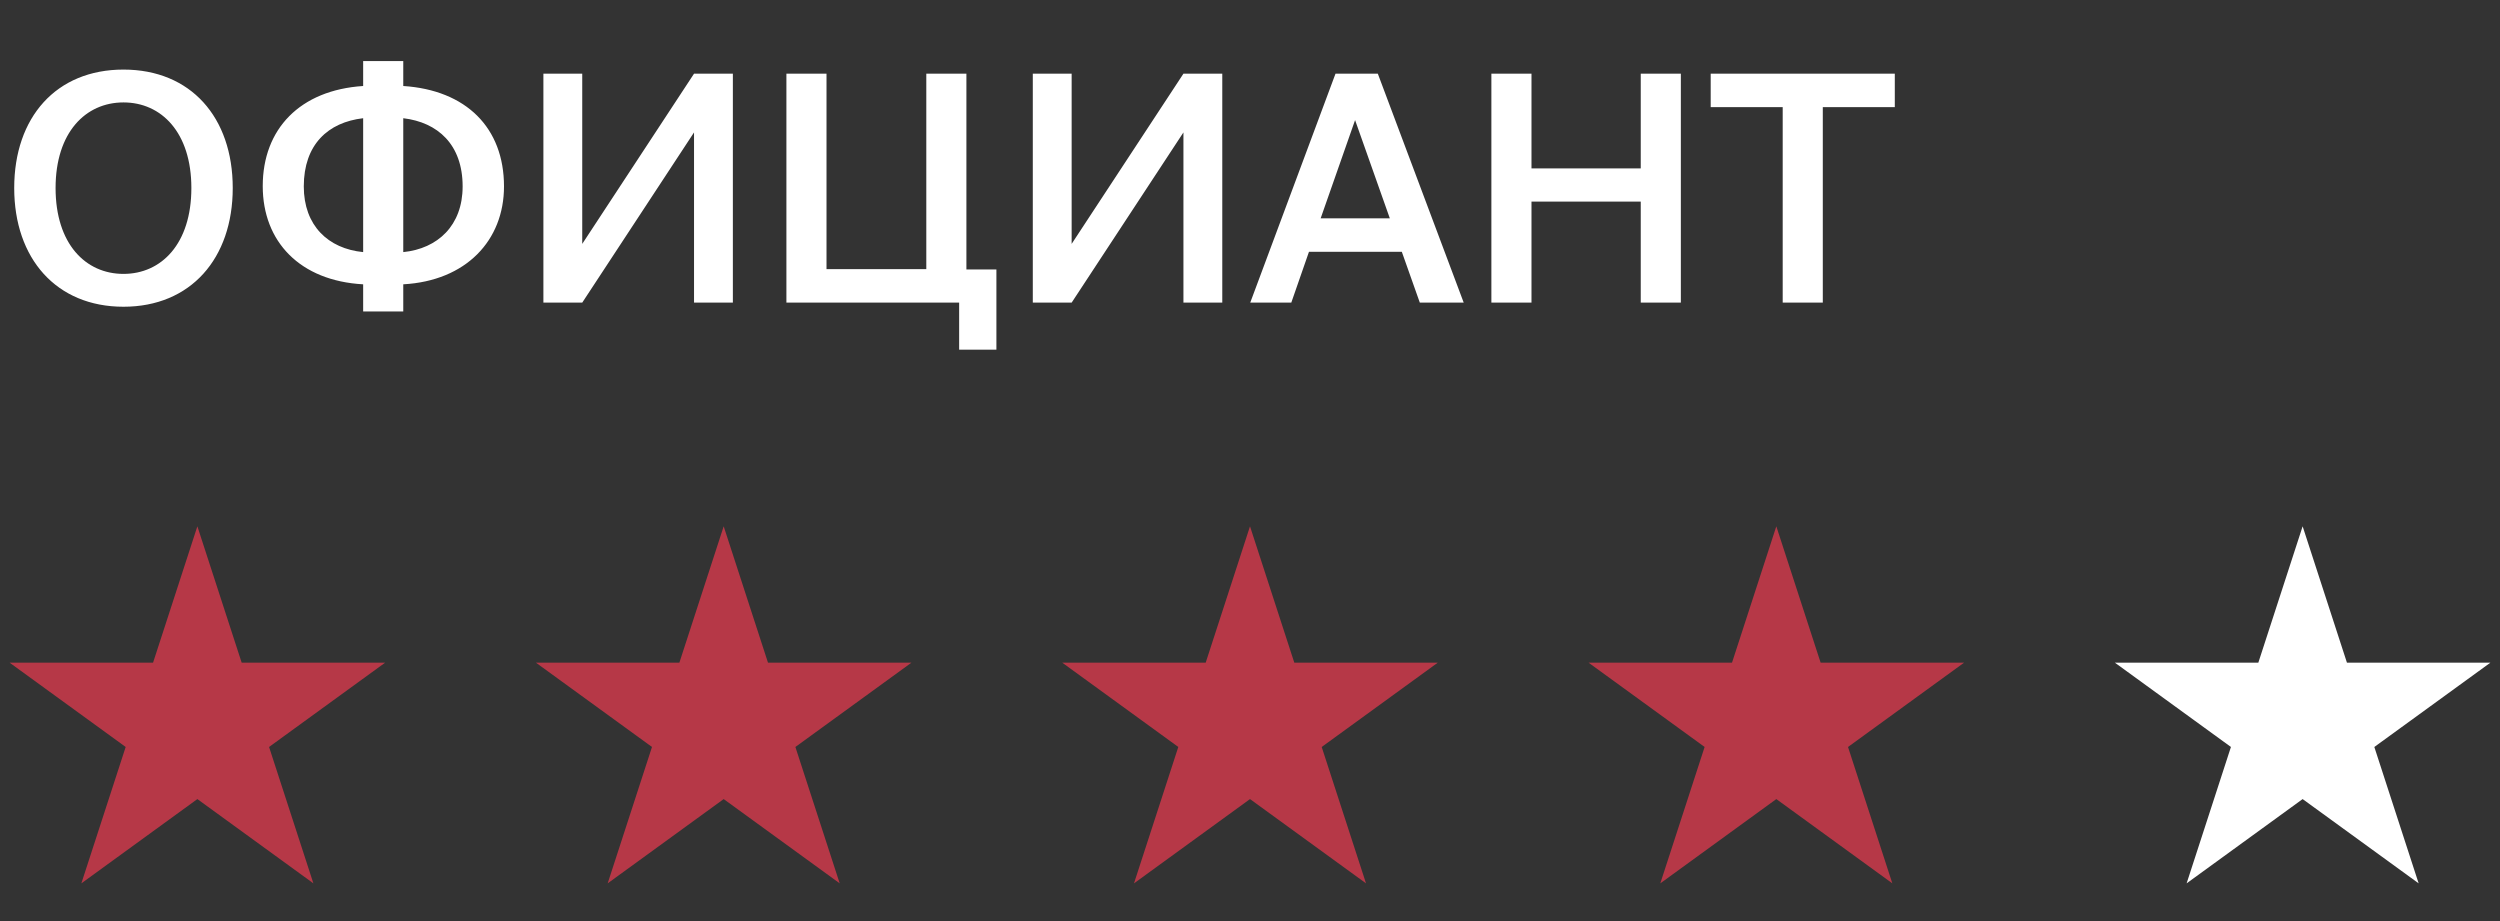 <svg width="190" height="70" viewBox="0 0 190 70" fill="none" xmlns="http://www.w3.org/2000/svg">
<rect x="0" y="0" width="190" height="70" fill="#333333" stroke="none"/>
<path d="M4.224 14.288C4.224 10.064 6.504 7.784 9.384 7.784C12.264 7.784 14.544 10.064 14.544 14.288C14.544 18.536 12.264 20.816 9.384 20.816C6.504 20.816 4.224 18.536 4.224 14.288ZM17.688 14.288C17.688 8.912 14.496 5.288 9.384 5.288C4.272 5.288 1.08 8.912 1.08 14.288C1.08 19.64 4.272 23.312 9.384 23.312C14.496 23.312 17.688 19.64 17.688 14.288ZM30.648 4.64H27.6V6.536C22.8 6.848 19.968 9.8 19.968 14.144C19.968 18.368 22.8 21.344 27.6 21.608V23.672H30.648V21.608C35.424 21.344 38.304 18.272 38.304 14.168C38.304 9.704 35.424 6.848 30.648 6.536V4.64ZM27.6 19.16C24.936 18.896 23.088 17.144 23.088 14.168C23.088 10.976 24.936 9.296 27.6 8.984V19.16ZM30.648 8.984C33.264 9.296 35.16 10.976 35.16 14.168C35.16 17.144 33.264 18.896 30.648 19.16V8.984ZM41.298 23H44.25L52.746 10.064V23H55.698V5.6H52.746L44.25 18.536V5.6H41.298V23ZM75.727 20.48H73.447V5.6H70.399V20.456H62.815V5.6H59.767V23H72.895V26.576H75.727V20.48ZM78.493 23H81.445L89.941 10.064V23H92.893V5.6H89.941L81.445 18.536V5.6H78.493V23ZM95.018 23H98.138L99.482 19.136H106.538L107.906 23H111.242L104.714 5.6H101.498L95.018 23ZM102.986 9.128L105.626 16.592H100.37L102.986 9.128ZM124.697 5.6V12.8H116.393V5.6H113.345V23H116.393V15.32H124.697V23H127.745V5.6H124.697ZM135.485 23H138.533V8.144H144.005V5.6H130.013V8.144H135.485V23Z" fill="white"/>
<path d="M15 40L18.368 50.365H29.266L20.449 56.77L23.817 67.135L15 60.73L6.183 67.135L9.551 56.77L0.734 50.365H11.632L15 40Z" fill="#B63847"/>
<path d="M95 40L98.368 50.365H109.266L100.449 56.77L103.817 67.135L95 60.73L86.183 67.135L89.551 56.77L80.734 50.365H91.632L95 40Z" fill="#B63847"/>
<path d="M55 40L58.368 50.365H69.266L60.449 56.77L63.817 67.135L55 60.73L46.183 67.135L49.551 56.77L40.734 50.365H51.632L55 40Z" fill="#B63847"/>
<path d="M135 40L138.368 50.365H149.266L140.449 56.77L143.817 67.135L135 60.73L126.183 67.135L129.551 56.77L120.734 50.365H131.632L135 40Z" fill="#B63847"/>
<path d="M175 40L178.368 50.365H189.266L180.449 56.77L183.817 67.135L175 60.73L166.183 67.135L169.551 56.77L160.734 50.365H171.632L175 40Z" fill="white"/>
</svg>

